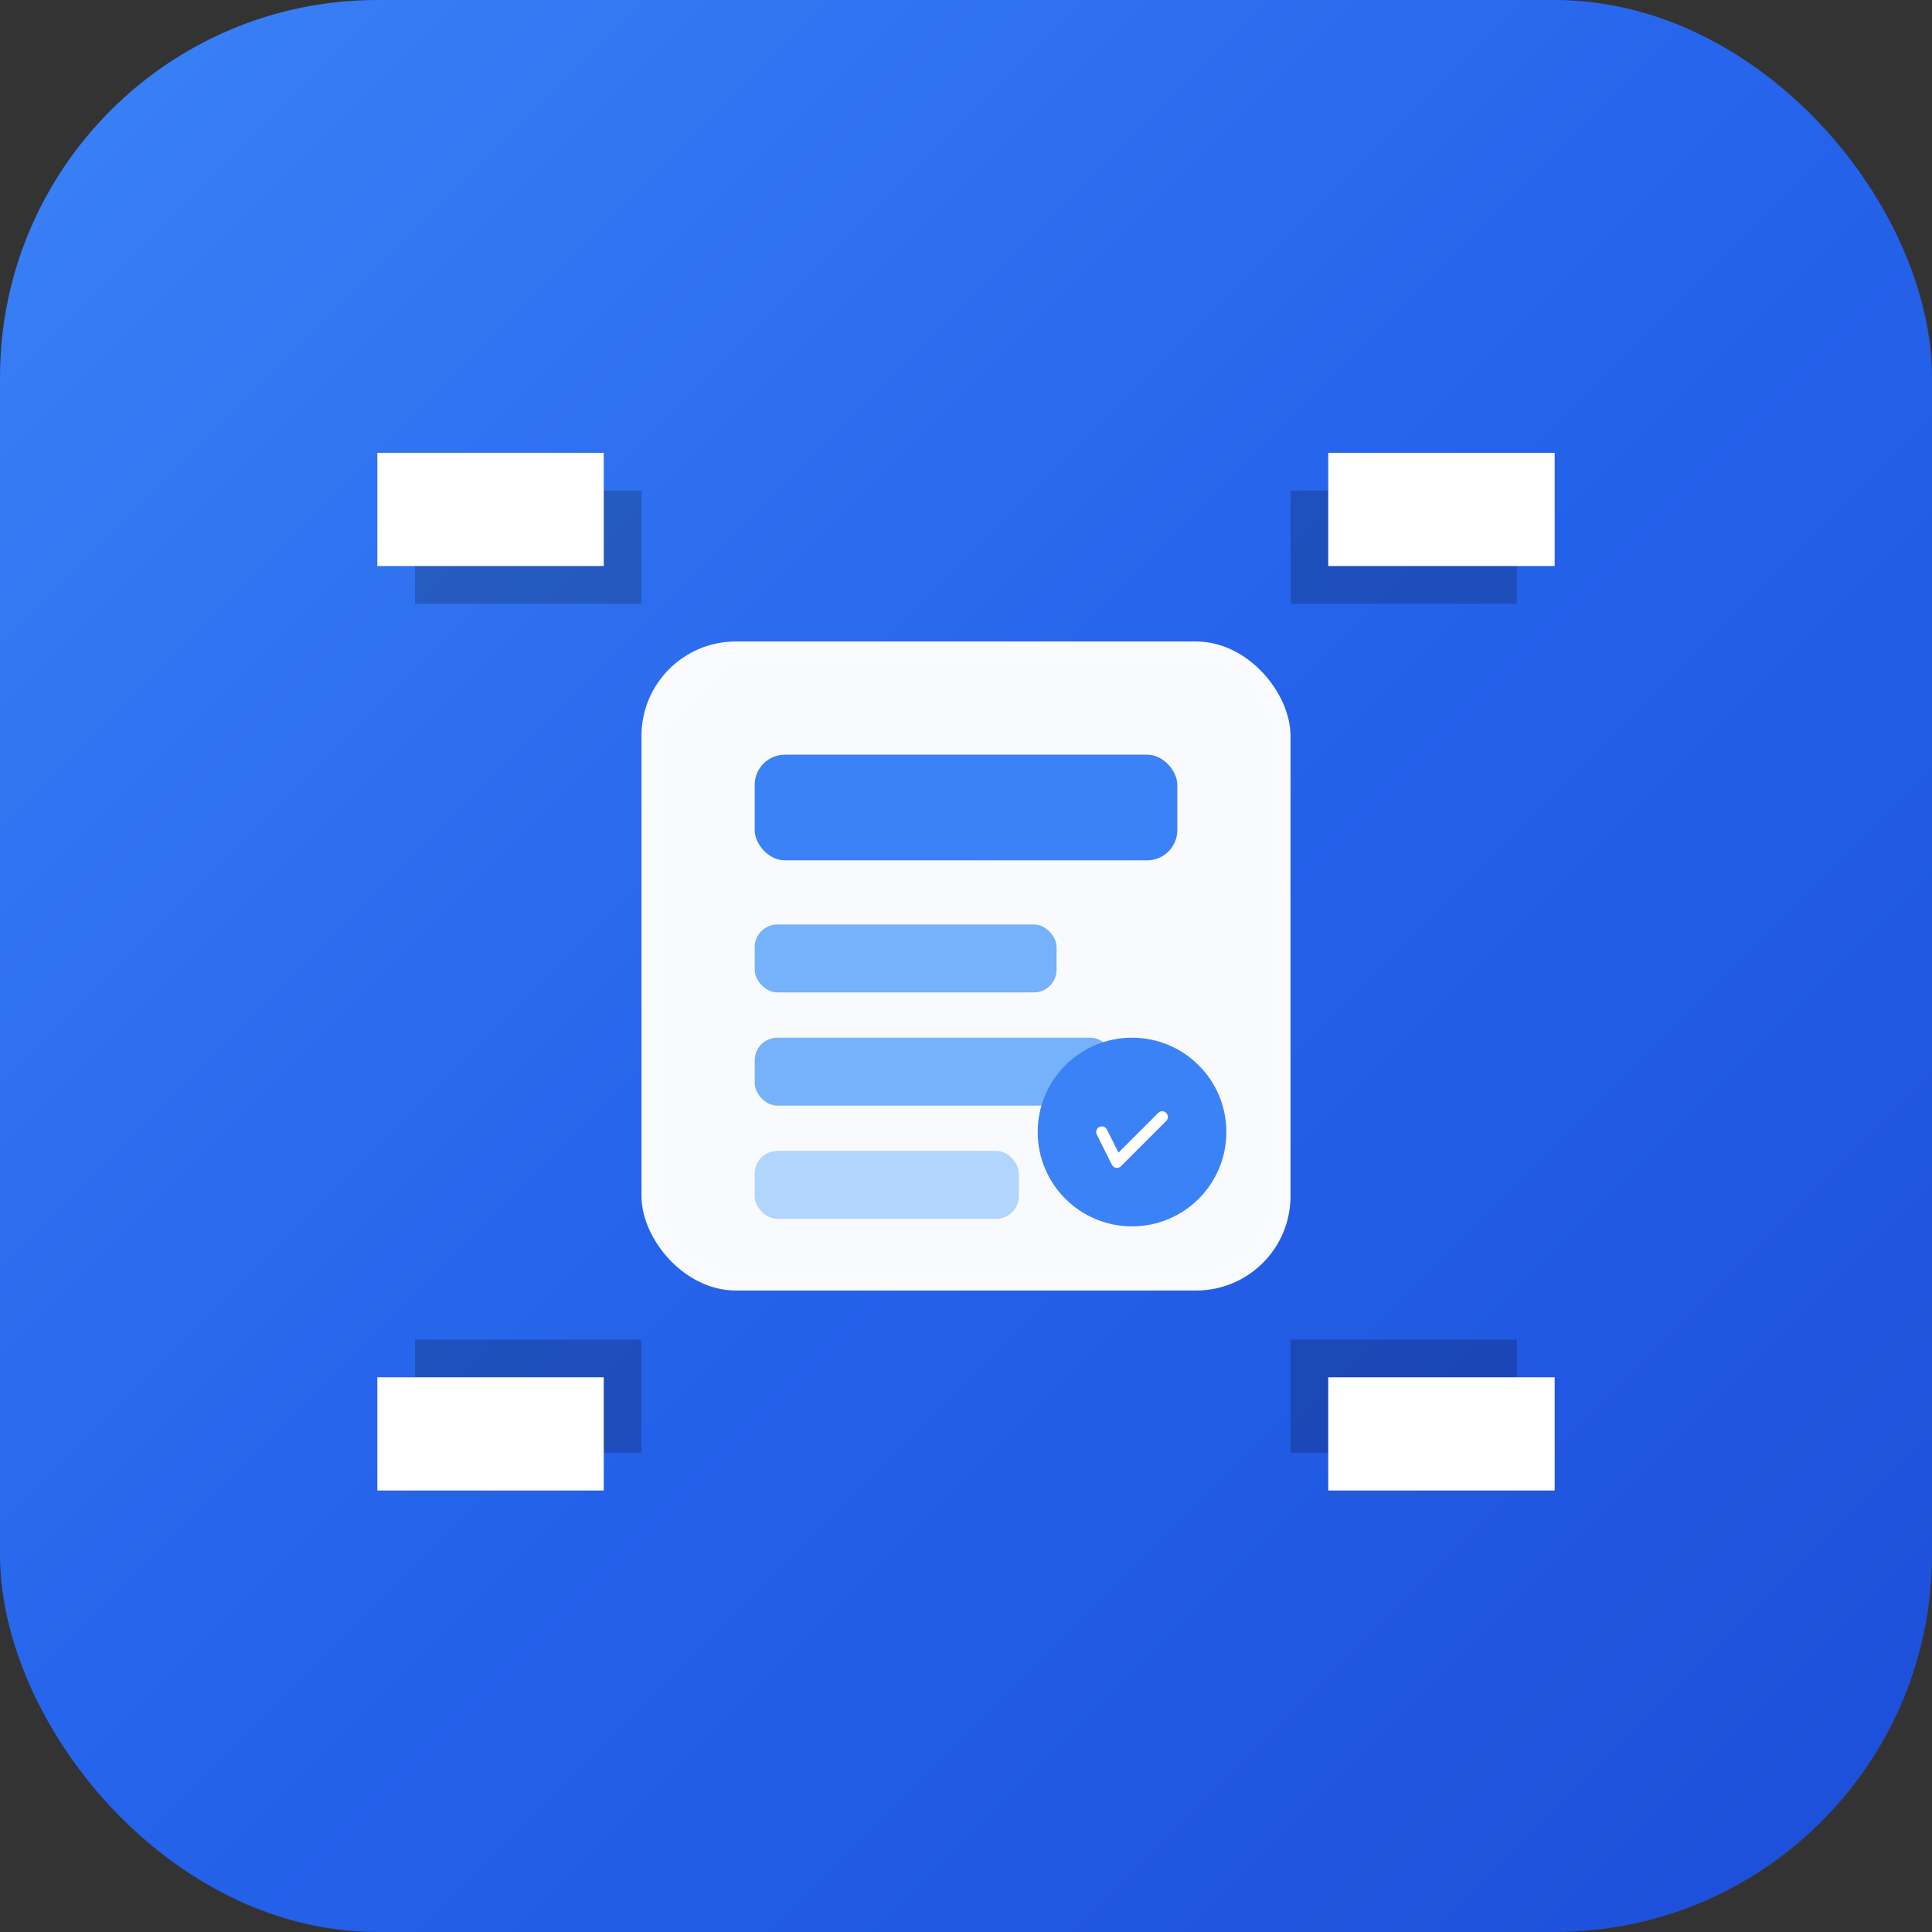 <svg width="512" height="512" viewBox="0 0 512 512" fill="none" xmlns="http://www.w3.org/2000/svg">
  <rect x="0" y="0" width="512" height="512" fill="#333333" stroke="none"/>
  <!-- Background gradient -->
  <defs>
    <linearGradient id="largeGrad" x1="0%" y1="0%" x2="100%" y2="100%">
      <stop offset="0%" style="stop-color:#3B82F6;stop-opacity:1" />
      <stop offset="50%" style="stop-color:#2563EB;stop-opacity:1" />
      <stop offset="100%" style="stop-color:#1D4ED8;stop-opacity:1" />
    </linearGradient>
  </defs>
  
  <!-- Rounded square background -->
  <rect width="512" height="512" rx="100" fill="url(#largeGrad)"/>
  
  <!-- HTML brackets with shadow -->
  <g opacity="0.2">
    <path d="M110 160 L170 160 L170 130 L110 130 Z" fill="black"/>
    <path d="M110 385 L170 385 L170 355 L110 355 Z" fill="black"/>
    <path d="M402 160 L342 160 L342 130 L402 130 Z" fill="black"/>
    <path d="M402 385 L342 385 L342 355 L402 355 Z" fill="black"/>
  </g>
  
  <!-- HTML brackets -->
  <path d="M100 150 L160 150 L160 120 L100 120 Z" fill="white"/>
  <path d="M100 395 L160 395 L160 365 L100 365 Z" fill="white"/>
  <path d="M412 150 L352 150 L352 120 L412 120 Z" fill="white"/>
  <path d="M412 395 L352 395 L352 365 L412 365 Z" fill="white"/>
  
  <!-- Canvas/Document icon in center with shadow -->
  <rect x="175" y="175" width="162" height="162" rx="20" fill="black" opacity="0.15"/>
  <rect x="170" y="170" width="172" height="172" rx="25" fill="white" opacity="0.97"/>
  
  <!-- Content lines -->
  <rect x="200" y="200" width="112" height="28" rx="8" fill="#3B82F6"/>
  <rect x="200" y="245" width="80" height="18" rx="6" fill="#60A5FA" opacity="0.85"/>
  <rect x="200" y="275" width="95" height="18" rx="6" fill="#60A5FA" opacity="0.85"/>
  <rect x="200" y="305" width="70" height="18" rx="6" fill="#93C5FD" opacity="0.7"/>
  
  <!-- Small edit icon -->
  <circle cx="300" cy="300" r="25" fill="#3B82F6"/>
  <path d="M292 300 L296 308 L308 296" stroke="white" stroke-width="3" stroke-linecap="round" stroke-linejoin="round" fill="none"/>
</svg>
